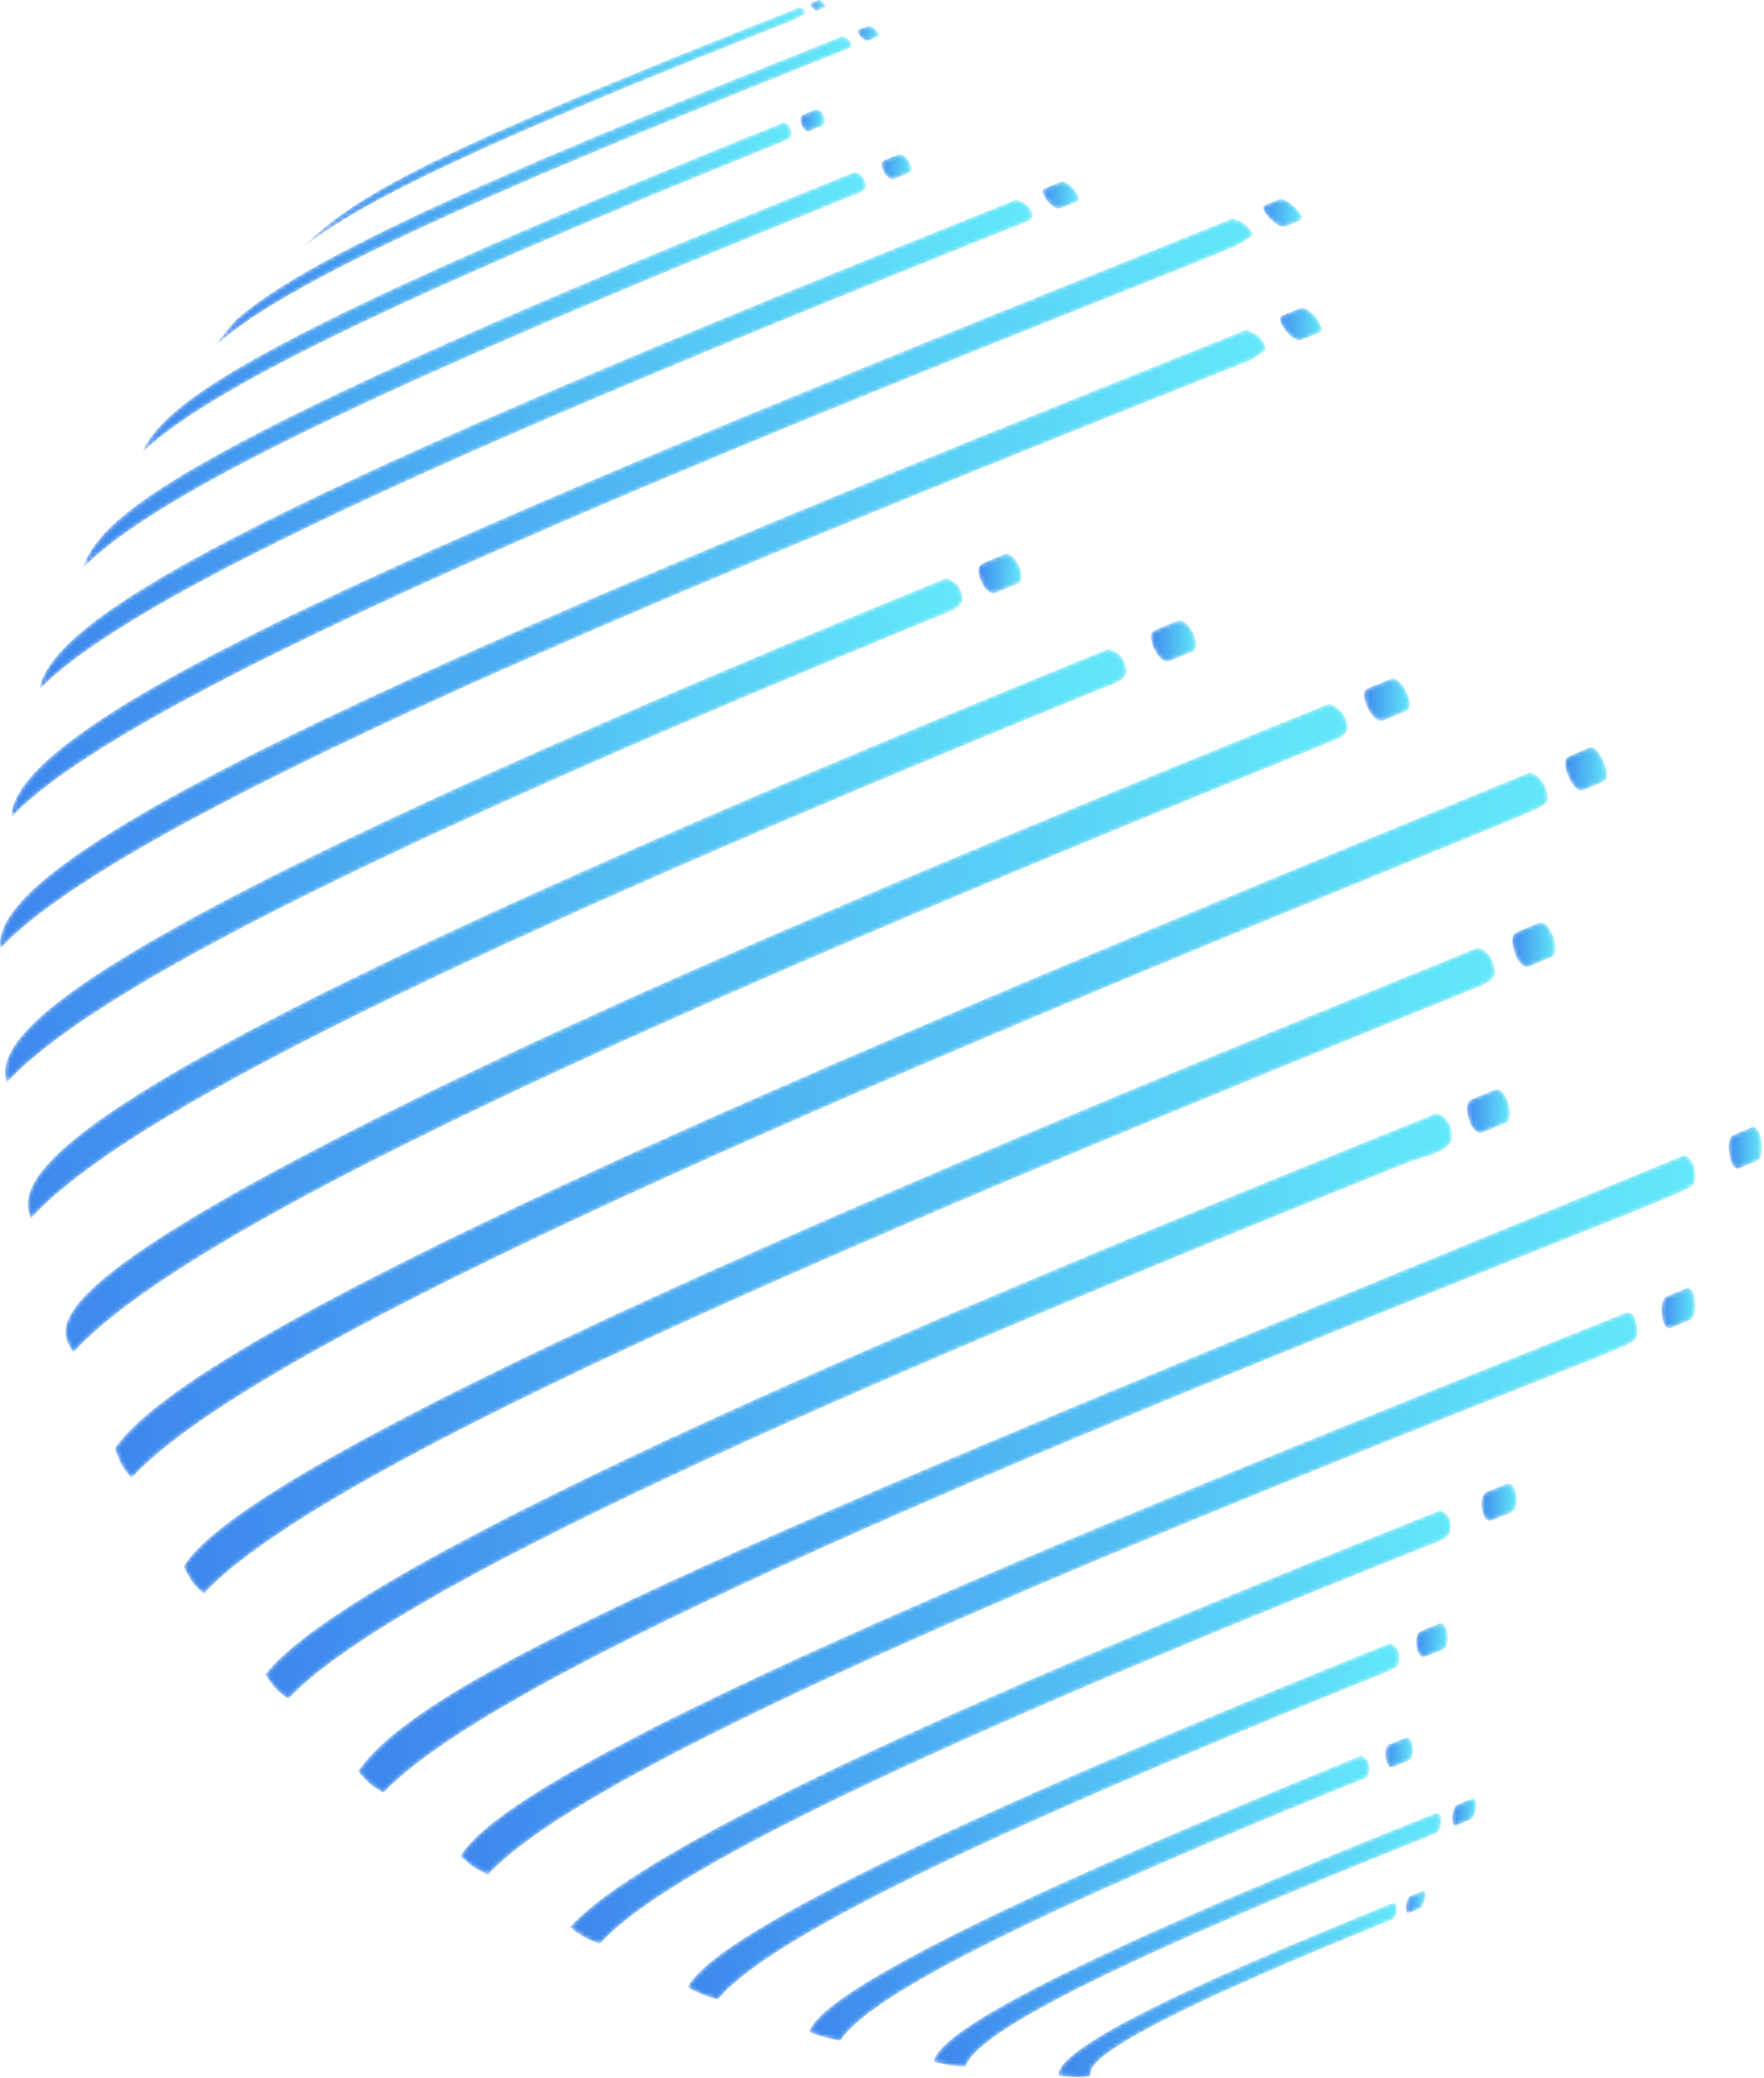 <?xml version="1.0" encoding="UTF-8"?>
<svg width="427px" height="503px" viewBox="0 0 427 503" version="1.1" xmlns="http://www.w3.org/2000/svg" xmlns:xlink="http://www.w3.org/1999/xlink">
    <!-- Generator: Sketch 59 (86127) - https://sketch.com -->
    <title>go-global</title>
    <desc>Created with Sketch.</desc>
    <defs>
        <path d="M0.982,59.43 C18.046,45.089 66.556,25.24 119.025,4.449 L119.025,4.449 C120.256,3.962 121.837,3.151 122.977,2.478 L122.977,2.478 C122.967,2.352 122.849,1.24 121.577,0.959 L121.577,0.959 C33.303,35.796 14.041,46.114 0.982,59.43" id="path-1"></path>
        <linearGradient x1="-0%" y1="50%" x2="100%" y2="50%" id="linearGradient-3">
            <stop stop-color="#3D87ED" offset="0%"></stop>
            <stop stop-color="#62E8F9" offset="100%"></stop>
        </linearGradient>
        <path d="M6.133,69.635 C5.464,70.371 2.552,73.792 0.986,75.99 L0.986,75.99 C20.091,58.382 81.961,32.853 154.826,3.744 L154.826,3.744 L155.125,3.05 C155.089,2.879 154.725,1.372 152.827,0.984 L152.827,0.984 C83.562,28.624 24.715,52.867 6.133,69.635" id="path-4"></path>
        <linearGradient x1="-0%" y1="50%" x2="100%" y2="50%" id="linearGradient-6">
            <stop stop-color="#3D87ED" offset="0%"></stop>
            <stop stop-color="#62E8F9" offset="100%"></stop>
        </linearGradient>
        <path d="M0.27,80.851 C15.913,65.612 62.337,43.067 155.497,5.471 L155.497,5.471 C156.221,5.179 157.351,4.652 157.568,3.905 L157.568,3.905 C157.571,3.88 157.922,1.486 155.69,0.82 L155.69,0.82 C21.685,54.894 5.706,69.533 0.27,80.851" id="path-7"></path>
        <linearGradient x1="-0%" y1="50%" x2="100%" y2="50%" id="linearGradient-9">
            <stop stop-color="#3D87ED" offset="0%"></stop>
            <stop stop-color="#62E8F9" offset="100%"></stop>
        </linearGradient>
        <path d="M0.029,96.683 C17.601,78.855 71.518,52.764 186.133,6.626 L186.133,6.626 C187.294,6.158 189.401,5.577 189.629,4.345 L189.629,4.345 C189.621,3.88 189.441,1.524 186.842,0.847 L186.842,0.847 C22.092,67.169 4.467,84.023 0.029,96.683" id="path-10"></path>
        <linearGradient x1="0%" y1="50%" x2="100%" y2="50%" id="linearGradient-12">
            <stop stop-color="#3D87ED" offset="0%"></stop>
            <stop stop-color="#62E8F9" offset="100%"></stop>
        </linearGradient>
        <path d="M0.463,119.158 C25.917,92.564 132.979,48.404 240.459,5.453 L240.459,5.453 C240.605,5.094 240.938,4.644 240.947,4.255 L240.947,4.255 C240.847,3.76 240.176,1.252 236.942,0.532 L236.942,0.532 C63.575,69.822 3.904,99.755 0.463,119.158" id="path-13"></path>
        <linearGradient x1="-0%" y1="50%" x2="100%" y2="50%" id="linearGradient-15">
            <stop stop-color="#3D87ED" offset="0%"></stop>
            <stop stop-color="#62E8F9" offset="100%"></stop>
        </linearGradient>
        <path d="M0.752,144.964 C30.467,113.251 175.093,55.55 280.694,13.418 L280.694,13.418 C298.232,6.422 298.232,6.422 301.339,4.033 L301.339,4.033 C301.216,3.716 300.03,0.91 296.292,0.079 L296.292,0.079 C124.906,69.041 1.08,118.867 0.752,144.964" id="path-16"></path>
        <linearGradient x1="8.83937096e-05%" y1="50%" x2="100%" y2="50%" id="linearGradient-18">
            <stop stop-color="#3D87ED" offset="0%"></stop>
            <stop stop-color="#62E8F9" offset="100%"></stop>
        </linearGradient>
        <path d="M0,148.567 L0,148.702 C0,149.06 0.03,149.41 0.082,149.757 L0.082,149.757 C31.838,115.5 188.101,53.124 302.2,7.58 L302.2,7.58 C303.651,7 305.339,5.69 306.493,4.64 L306.493,4.64 C306.353,4.038 305.456,0.992 301.573,0.055 L301.573,0.055 C106.674,77.836 0.203,124.854 0,148.567" id="path-19"></path>
        <linearGradient x1="0%" y1="50%" x2="100%" y2="50%" id="linearGradient-21">
            <stop stop-color="#3D87ED" offset="0%"></stop>
            <stop stop-color="#62E8F9" offset="100%"></stop>
        </linearGradient>
        <path d="M0.615,122.23 C21.737,99.423 92.138,64.255 228.886,8.198 L228.886,8.198 C229.993,7.745 231.69,6.795 231.928,5.624 L231.928,5.624 C232.006,4.341 231.78,1.24 227.979,0.132 L227.979,0.132 C20.606,85.158 -3.324,109.567 0.615,122.23" id="path-22"></path>
        <linearGradient x1="0%" y1="50%" x2="100%" y2="50%" id="linearGradient-24">
            <stop stop-color="#3D87ED" offset="0%"></stop>
            <stop stop-color="#62E8F9" offset="100%"></stop>
        </linearGradient>
        <path d="M1.507,138.068 C23.983,113.298 103.944,73.745 260.776,9.819 L260.776,9.819 C262.726,9.026 266.316,8.089 266.671,6.013 L266.671,6.013 C266.705,4.676 266.352,1.439 262.295,0.26 L262.295,0.26 C21.365,98.354 -4.736,124.97 1.507,138.068" id="path-25"></path>
        <linearGradient x1="1.51874814e-05%" y1="50%" x2="100%" y2="50%" id="linearGradient-27">
            <stop stop-color="#3D87ED" offset="0%"></stop>
            <stop stop-color="#62E8F9" offset="100%"></stop>
        </linearGradient>
        <path d="M65.104,106.448 C-6.544,143.457 -0.94,151.926 2.768,157.531 L2.768,157.531 C33.59,123.61 167.899,66.184 308.448,9.18 L308.448,9.18 C309.51,8.75 311.077,7.713 311.245,6.58 L311.245,6.58 C311.245,6.534 311.216,1.964 306.665,0.562 L306.665,0.562 C205.034,41.72 125.062,75.478 65.104,106.448" id="path-28"></path>
        <linearGradient x1="-6.91007372e-05%" y1="50%" x2="100%" y2="50%" id="linearGradient-30">
            <stop stop-color="#3D87ED" offset="0%"></stop>
            <stop stop-color="#62E8F9" offset="100%"></stop>
        </linearGradient>
        <path d="M0.811,163.792 C2.38,168.101 2.803,168.587 4.837,170.925 L4.837,170.925 C36.193,136.941 181.833,75.739 328.318,15.966 L328.318,15.966 C347.449,8.16 347.449,8.16 347.682,6.49 L347.682,6.49 C347.631,5.354 347.173,1.538 343.362,0.126 L343.362,0.126 C192.614,62.2 21.754,132.555 0.811,163.792" id="path-31"></path>
        <linearGradient x1="-7.12368575e-05%" y1="50%" x2="100%" y2="50%" id="linearGradient-33">
            <stop stop-color="#3D87ED" offset="0%"></stop>
            <stop stop-color="#62E8F9" offset="100%"></stop>
        </linearGradient>
        <path d="M0.467,150.411 C2.468,154.383 2.956,154.823 5.295,156.941 L5.295,156.941 C35.844,124.386 175.001,66.321 314.913,9.636 L314.913,9.636 C316.012,9.192 317.581,8.131 317.829,6.972 L317.829,6.972 C317.832,6.924 318.167,2.113 313.818,0.544 L313.818,0.544 C217.637,39.643 17.501,121.001 0.467,150.411" id="path-34"></path>
        <linearGradient x1="1.65422569e-05%" y1="50%" x2="100%" y2="50%" id="linearGradient-36">
            <stop stop-color="#3D87ED" offset="0%"></stop>
            <stop stop-color="#62E8F9" offset="100%"></stop>
        </linearGradient>
        <path d="M0.225,136.513 C2.616,140.124 3.157,140.516 5.755,142.404 L5.755,142.404 C33.696,112.927 158.503,60.204 276.904,12.518 L276.904,12.518 C280.236,11.176 286.558,10.336 287.451,6.857 L287.451,6.857 C287.456,6.81 287.995,2.128 283.808,0.64 L283.808,0.64 C199.64,34.604 24.5,105.278 0.225,136.513" id="path-37"></path>
        <linearGradient x1="-5.10006759e-05%" y1="50%" x2="100%" y2="50%" id="linearGradient-39">
            <stop stop-color="#3D87ED" offset="0%"></stop>
            <stop stop-color="#62E8F9" offset="100%"></stop>
        </linearGradient>
        <path d="M0.695,149.928 C3.436,153.143 4.019,153.487 6.828,155.137 L6.828,155.137 C34.61,125.595 165.821,71.756 286.624,23.61 L286.624,23.61 C323.743,8.817 323.743,8.817 324.275,7.073 L324.275,7.073 C324.435,5.969 324.728,2.257 321.77,0.796 L321.77,0.796 C100.376,91.528 17.535,125.476 0.695,149.928" id="path-40"></path>
        <linearGradient x1="0%" y1="50%" x2="100%" y2="50%" id="linearGradient-42">
            <stop stop-color="#3D87ED" offset="0%"></stop>
            <stop stop-color="#62E8F9" offset="100%"></stop>
        </linearGradient>
        <path d="M0.488,132.472 C3.53,135.263 4.15,135.555 7.119,136.954 L7.119,136.954 C31.255,110.924 143.775,64.048 261.771,17.267 L261.771,17.267 C284.581,8.226 284.581,8.226 285.139,6.716 L285.139,6.716 C285.572,5.006 285.401,4.464 284.456,1.46 L284.456,1.46 C284.02,1.253 283.439,0.982 283.005,0.775 L283.005,0.775 C163.263,48.761 14.241,108.481 0.488,132.472" id="path-43"></path>
        <linearGradient x1="-0%" y1="50%" x2="100%" y2="50%" id="linearGradient-45">
            <stop stop-color="#3D87ED" offset="0%"></stop>
            <stop stop-color="#62E8F9" offset="100%"></stop>
        </linearGradient>
        <path d="M0.027,101.634 C1.819,103.418 5.098,105.089 7.236,105.679 L7.236,105.679 C23.095,88.021 84.746,58.371 207.14,9.541 L207.14,9.541 C209.027,8.789 212.275,7.992 212.964,6.079 L212.964,6.079 C213.32,4.581 213.488,1.902 210.598,0.792 L210.598,0.792 C123.449,35.602 20.76,78.522 0.027,101.634" id="path-46"></path>
        <linearGradient x1="-0%" y1="50%" x2="100%" y2="50%" id="linearGradient-48">
            <stop stop-color="#3D87ED" offset="0%"></stop>
            <stop stop-color="#62E8F9" offset="100%"></stop>
        </linearGradient>
        <path d="M0.469,84.222 C0.621,84.311 4.219,86.405 7.791,87.126 L7.791,87.126 C19.756,72.724 70.213,47.952 166.577,9.165 L166.577,9.165 C172.298,6.861 172.334,6.71 172.566,5.733 L172.566,5.733 C172.887,4.383 173.032,1.97 170.422,0.977 L170.422,0.977 C63.713,43.917 6.534,71.925 0.469,84.222" id="path-49"></path>
        <linearGradient x1="3.20429154e-05%" y1="50%" x2="100%" y2="50%" id="linearGradient-51">
            <stop stop-color="#3D87ED" offset="0%"></stop>
            <stop stop-color="#62E8F9" offset="100%"></stop>
        </linearGradient>
        <path d="M0.88,67.064 C1.038,67.132 4.833,68.654 8.392,69.117 L8.392,69.117 C13.386,61.925 31.867,47.566 134.26,6.09 L134.26,6.09 C135.76,5.482 136.116,5.338 136.351,4.347 L136.351,4.347 C136.63,3.162 136.759,1.042 134.482,0.171 L134.482,0.171 C27.178,43.721 2.6,60.585 0.88,67.064" id="path-52"></path>
        <linearGradient x1="-0.001%" y1="49.999%" x2="100%" y2="49.999%" id="linearGradient-54">
            <stop stop-color="#3D87ED" offset="0%"></stop>
            <stop stop-color="#62E8F9" offset="100%"></stop>
        </linearGradient>
        <path d="M0.049,61.307 C0.215,61.349 4.141,62.275 7.654,62.463 L7.654,62.463 C9.771,56.888 23.624,45.069 119.078,6.98 L119.078,6.98 C122.108,5.77 122.108,5.77 122.484,4.867 L122.484,4.867 C123.133,3.305 122.749,1.885 122.623,1.42 L122.623,1.42 C122.363,1.288 122.013,1.113 121.752,0.979 L121.752,0.979 C41.718,32.95 0.772,53.246 0.049,61.307" id="path-55"></path>
        <linearGradient x1="3.39571434e-05%" y1="50.001%" x2="100%" y2="50.001%" id="linearGradient-57">
            <stop stop-color="#3D87ED" offset="0%"></stop>
            <stop stop-color="#62E8F9" offset="100%"></stop>
        </linearGradient>
        <path d="M0.219,42.576 C0.242,42.587 2.733,42.988 5.047,43 L5.047,43 L5.252,43 C6.308,42.994 7.311,42.902 8.003,42.646 L8.003,42.646 C7.737,40.479 7.026,34.717 79.864,5.302 L79.864,5.302 C81.355,4.7 81.412,4.676 81.73,3.946 L81.73,3.946 C82.286,2.68 82.032,1.568 81.937,1.149 L81.937,1.149 C81.734,1.04 81.463,0.896 81.259,0.789 L81.259,0.789 C46.104,15.011 -0.547,34.815 0.219,42.576" id="path-58"></path>
        <linearGradient x1="7.25157662e-05%" y1="50%" x2="100%" y2="50%" id="linearGradient-60">
            <stop stop-color="#3D87ED" offset="0%"></stop>
            <stop stop-color="#62E8F9" offset="100%"></stop>
        </linearGradient>
        <path d="M2.177,0.182 C2.121,0.182 2.066,0.189 2.014,0.205 L2.014,0.205 C1.495,0.411 0.976,0.614 0.457,0.822 L0.457,0.822 C0.438,0.83 0.413,0.841 0.394,0.852 L0.394,0.852 C-0.092,1.161 0.787,2.574 1.571,2.742 L1.571,2.742 C1.742,2.78 1.839,2.745 1.898,2.724 L1.898,2.724 C1.914,2.719 3.654,2.037 3.705,2.001 L3.705,2.001 C3.956,1.816 3.811,1.472 3.647,1.217 L3.647,1.217 C3.384,0.811 2.718,0.187 2.188,0.182 L2.188,0.182 L2.177,0.182 Z" id="path-61"></path>
        <linearGradient x1="0.014%" y1="49.997%" x2="99.985%" y2="49.997%" id="linearGradient-63">
            <stop stop-color="#3D87ED" offset="0%"></stop>
            <stop stop-color="#62E8F9" offset="100%"></stop>
        </linearGradient>
        <path d="M3.026,0.508 C0.824,1.388 0.824,1.388 0.787,1.412 L0.787,1.412 C0.078,1.881 1.723,3.814 2.732,4.024 L2.732,4.024 C2.976,4.074 3.109,4.027 3.188,4 L3.188,4 C3.209,3.992 5.547,3.068 5.605,3.022 L5.605,3.022 C5.934,2.771 5.7,2.297 5.445,1.942 L5.445,1.942 C5.056,1.401 4.048,0.474 3.268,0.474 L3.268,0.474 C3.184,0.474 3.103,0.485 3.026,0.508" id="path-64"></path>
        <linearGradient x1="0.006%" y1="49.995%" x2="99.994%" y2="49.995%" id="linearGradient-66">
            <stop stop-color="#3D87ED" offset="0%"></stop>
            <stop stop-color="#62E8F9" offset="100%"></stop>
        </linearGradient>
        <path d="M4.455,0.697 C1.103,2.042 1.103,2.042 0.934,2.403 L0.934,2.403 C0.549,3.223 1.089,5.186 2.065,5.794 L2.065,5.794 C2.438,6.027 2.739,5.941 2.743,5.94 L2.743,5.94 C3.035,5.852 6.21,4.549 6.22,4.541 L6.22,4.541 C6.617,4.29 6.749,3.706 6.579,2.939 L6.579,2.939 C6.393,2.104 5.665,0.655 4.729,0.655 L4.729,0.655 C4.639,0.655 4.548,0.668 4.455,0.697" id="path-67"></path>
        <linearGradient x1="-0.001%" y1="50.002%" x2="99.992%" y2="50.002%" id="linearGradient-69">
            <stop stop-color="#3D87ED" offset="0%"></stop>
            <stop stop-color="#62E8F9" offset="100%"></stop>
        </linearGradient>
        <path d="M4.491,0.573 C3.313,1.046 2.111,1.466 0.953,1.992 L0.953,1.992 C-0.503,2.653 1.176,5.902 2.568,6.465 L2.568,6.465 C2.984,6.634 3.258,6.545 3.406,6.496 L3.406,6.496 C3.436,6.487 7.121,5.023 7.236,4.944 L7.236,4.944 C7.838,4.53 7.616,3.625 7.432,3.122 L7.432,3.122 C7.082,2.17 5.975,0.524 4.829,0.523 L4.829,0.523 C4.716,0.523 4.604,0.539 4.491,0.573" id="path-70"></path>
        <linearGradient x1="0.004%" y1="50.002%" x2="100.004%" y2="50.002%" id="linearGradient-72">
            <stop stop-color="#3D87ED" offset="0%"></stop>
            <stop stop-color="#62E8F9" offset="100%"></stop>
        </linearGradient>
        <path d="M4.723,0.226 C0.812,1.787 0.812,1.787 0.743,1.833 L0.743,1.833 C-0.504,2.661 2.172,6.205 3.884,6.611 L3.884,6.611 C4.289,6.706 4.513,6.629 4.648,6.581 L4.648,6.581 C4.684,6.569 8.663,4.999 8.766,4.919 L8.766,4.919 C9.337,4.48 9.011,3.614 8.638,2.965 L8.638,2.965 C8.048,1.942 6.445,0.172 5.11,0.172 L5.11,0.172 C4.978,0.172 4.849,0.189 4.723,0.226" id="path-73"></path>
        <linearGradient x1="0.004%" y1="49.995%" x2="100%" y2="49.995%" id="linearGradient-75">
            <stop stop-color="#3D87ED" offset="0%"></stop>
            <stop stop-color="#62E8F9" offset="100%"></stop>
        </linearGradient>
        <path d="M4.725,0.416 C0.994,1.953 0.994,1.953 0.947,1.989 L0.947,1.989 C-0.109,2.776 3.499,6.814 5.493,7.071 L5.493,7.071 C6.228,7.166 9.918,5.422 9.939,5.401 L9.939,5.401 C10.322,5.036 10.133,4.353 9.375,3.37 L9.375,3.37 C8.534,2.279 6.457,0.369 5.076,0.369 L5.076,0.369 C4.953,0.369 4.836,0.384 4.725,0.416" id="path-76"></path>
        <linearGradient x1="-0.004%" y1="50%" x2="100.002%" y2="50%" id="linearGradient-78">
            <stop stop-color="#3D87ED" offset="0%"></stop>
            <stop stop-color="#62E8F9" offset="100%"></stop>
        </linearGradient>
        <path d="M5.743,0.776 C1.254,2.589 1.254,2.589 1.191,2.631 L1.191,2.631 C-0.218,3.604 3.053,7.966 5.06,8.5 L5.06,8.5 C5.533,8.626 5.789,8.537 5.941,8.484 L5.941,8.484 C5.983,8.471 10.453,6.693 10.577,6.593 L10.577,6.593 C11.209,6.082 10.802,5.023 10.348,4.224 L10.348,4.224 C9.625,2.951 7.684,0.721 6.143,0.721 L6.143,0.721 C6.006,0.721 5.872,0.739 5.743,0.776" id="path-79"></path>
        <linearGradient x1="0.002%" y1="50.004%" x2="100.002%" y2="50.004%" id="linearGradient-81">
            <stop stop-color="#3D87ED" offset="0%"></stop>
            <stop stop-color="#62E8F9" offset="100%"></stop>
        </linearGradient>
        <path d="M7.176,0.341 C1.283,2.737 1.283,2.737 1.017,3.397 L1.017,3.397 C0.445,4.812 1.692,8.386 3.485,9.486 L3.485,9.486 C4.165,9.905 4.679,9.758 4.684,9.756 L4.684,9.756 C5.186,9.606 10.576,7.359 10.593,7.348 L10.593,7.348 C11.263,6.908 11.452,5.863 11.11,4.482 L11.11,4.482 C10.73,2.947 9.331,0.27 7.648,0.27 L7.648,0.27 C7.493,0.27 7.336,0.293 7.176,0.341" id="path-82"></path>
        <linearGradient x1="0.001%" y1="50%" x2="100.003%" y2="50%" id="linearGradient-84">
            <stop stop-color="#3D87ED" offset="0%"></stop>
            <stop stop-color="#62E8F9" offset="100%"></stop>
        </linearGradient>
        <path d="M7.069,0.458 C0.99,2.917 0.99,2.917 0.736,3.603 L0.736,3.603 C0.196,5.073 1.647,8.81 3.569,9.972 L3.569,9.972 C4.298,10.413 4.829,10.264 4.833,10.263 L4.833,10.263 C5.351,10.11 10.89,7.812 10.908,7.801 L10.908,7.801 C11.593,7.346 11.754,6.257 11.348,4.813 L11.348,4.813 C10.895,3.202 9.326,0.387 7.552,0.387 L7.552,0.387 C7.393,0.387 7.231,0.41 7.069,0.458" id="path-85"></path>
        <linearGradient x1="0.004%" y1="49.998%" x2="100.001%" y2="49.998%" id="linearGradient-87">
            <stop stop-color="#3D87ED" offset="0%"></stop>
            <stop stop-color="#62E8F9" offset="100%"></stop>
        </linearGradient>
        <path d="M6.609,0.523 C0.507,2.986 0.507,2.986 0.293,3.682 L0.293,3.682 C-0.267,5.5 1.678,9.561 3.545,10.473 L3.545,10.473 C4.173,10.78 4.588,10.647 4.81,10.576 L4.81,10.576 C4.855,10.561 10.44,8.326 10.617,8.199 L10.617,8.199 C11.536,7.537 11.253,5.979 11.002,5.11 L11.002,5.11 C10.514,3.423 8.87,0.456 7.071,0.456 L7.071,0.456 C6.918,0.456 6.764,0.477 6.609,0.523" id="path-88"></path>
        <linearGradient x1="0.001%" y1="49.999%" x2="100.001%" y2="49.999%" id="linearGradient-90">
            <stop stop-color="#3D87ED" offset="0%"></stop>
            <stop stop-color="#62E8F9" offset="100%"></stop>
        </linearGradient>
        <path d="M6.7,0.162 C1.144,2.489 1.144,2.489 0.958,3.194 L0.958,3.194 C0.464,5.049 2.28,9.315 3.993,10.325 L3.993,10.325 C4.572,10.665 4.948,10.543 5.15,10.478 L5.15,10.478 C5.192,10.465 10.239,8.371 10.399,8.247 L10.399,8.247 C11.22,7.605 10.949,5.984 10.714,5.076 L10.714,5.076 C10.25,3.293 8.707,0.11 7.059,0.11 L7.059,0.11 C6.94,0.11 6.82,0.127 6.7,0.162" id="path-91"></path>
        <linearGradient x1="-0.005%" y1="50%" x2="100%" y2="50%" id="linearGradient-93">
            <stop stop-color="#3D87ED" offset="0%"></stop>
            <stop stop-color="#62E8F9" offset="100%"></stop>
        </linearGradient>
        <path d="M6.598,0.519 C0.536,3.005 0.536,3.005 0.249,3.746 L0.249,3.746 C-0.369,5.335 0.804,9.486 2.596,10.833 L2.596,10.833 C3.27,11.34 3.789,11.198 3.796,11.196 L3.796,11.196 C4.299,11.05 9.752,8.77 9.772,8.757 L9.772,8.757 C10.454,8.292 10.683,7.109 10.4,5.511 L10.4,5.511 C10.077,3.69 8.746,0.459 7.009,0.459 L7.009,0.459 C6.874,0.459 6.737,0.478 6.598,0.519" id="path-94"></path>
        <linearGradient x1="-0.003%" y1="49.999%" x2="99.997%" y2="49.999%" id="linearGradient-96">
            <stop stop-color="#3D87ED" offset="0%"></stop>
            <stop stop-color="#62E8F9" offset="100%"></stop>
        </linearGradient>
        <path d="M6.905,0.963 C0.713,3.454 0.713,3.454 0.381,4.19 L0.381,4.19 C-0.32,5.742 0.628,9.771 2.344,11.067 L2.344,11.067 C2.987,11.55 3.51,11.406 3.514,11.404 L3.514,11.404 C4.026,11.256 9.594,8.969 9.613,8.958 L9.613,8.958 C10.326,8.491 10.627,7.336 10.439,5.784 L10.439,5.784 C10.224,4.016 9.083,0.898 7.344,0.898 L7.344,0.898 C7.202,0.898 7.055,0.919 6.905,0.963" id="path-97"></path>
        <linearGradient x1="0.001%" y1="49.999%" x2="100%" y2="49.999%" id="linearGradient-99">
            <stop stop-color="#3D87ED" offset="0%"></stop>
            <stop stop-color="#62E8F9" offset="100%"></stop>
        </linearGradient>
        <path d="M6.14,0.998 C1.08,3.123 1.08,3.123 0.787,3.809 L0.787,3.809 C0.026,5.605 0.728,9.814 1.962,10.847 L1.962,10.847 C2.372,11.191 2.704,11.084 2.883,11.027 L2.883,11.027 C2.919,11.015 7.466,9.137 7.619,9.022 L7.619,9.022 C8.363,8.465 8.502,7.065 8.508,6.155 L8.508,6.155 L8.508,6.03 C8.508,6.002 8.508,5.974 8.507,5.947 L8.507,5.947 C8.479,4.167 7.819,0.956 6.421,0.956 L6.421,0.956 C6.331,0.956 6.237,0.97 6.14,0.998" id="path-100"></path>
        <linearGradient x1="-0.001%" y1="49.999%" x2="100.002%" y2="49.999%" id="linearGradient-102">
            <stop stop-color="#3D87ED" offset="0%"></stop>
            <stop stop-color="#62E8F9" offset="100%"></stop>
        </linearGradient>
        <path d="M6.271,1.009 C1.048,3.135 1.048,3.135 0.688,3.806 L0.688,3.806 C-0.075,5.239 0.12,9.062 1.294,10.341 L1.294,10.341 C1.731,10.82 2.159,10.703 2.163,10.703 L2.163,10.703 C2.582,10.583 7.234,8.651 7.249,8.64 L7.249,8.64 C7.867,8.232 8.264,7.155 8.339,5.687 L8.339,5.687 C8.427,3.995 7.973,0.963 6.578,0.963 L6.578,0.963 C6.48,0.963 6.378,0.978 6.271,1.009" id="path-103"></path>
        <linearGradient x1="3.03810699e-05%" y1="50.002%" x2="100%" y2="50.002%" id="linearGradient-105">
            <stop stop-color="#3D87ED" offset="0%"></stop>
            <stop stop-color="#62E8F9" offset="100%"></stop>
        </linearGradient>
        <path d="M6.825,0.342 C1.449,2.474 1.449,2.474 1.194,2.895 L1.194,2.895 C0.173,4.591 0.784,7.809 1.696,8.854 L1.696,8.854 C2.176,9.405 2.631,9.338 2.76,9.303 L2.76,9.303 C3.081,9.223 7.978,7.242 8,7.23 L8,7.23 C8.628,6.86 9.035,5.84 9.087,4.506 L9.087,4.506 C9.145,2.98 8.621,0.287 7.191,0.287 L7.191,0.287 C7.075,0.287 6.953,0.304 6.825,0.342" id="path-106"></path>
        <linearGradient x1="0.004%" y1="49.996%" x2="99.991%" y2="49.996%" id="linearGradient-108">
            <stop stop-color="#3D87ED" offset="0%"></stop>
            <stop stop-color="#62E8F9" offset="100%"></stop>
        </linearGradient>
        <path d="M6.411,0.182 C1.524,2.13 1.524,2.13 1.292,2.515 L1.292,2.515 C0.369,4.043 0.934,6.935 1.764,7.871 L1.764,7.871 C2.2,8.363 2.612,8.303 2.726,8.272 L2.726,8.272 C3.016,8.194 7.438,6.396 7.457,6.384 L7.457,6.384 C8.028,6.047 8.398,5.129 8.447,3.93 L8.447,3.93 C8.506,2.554 8.044,0.13 6.751,0.13 L6.751,0.13 C6.643,0.13 6.53,0.146 6.411,0.182" id="path-109"></path>
        <linearGradient x1="-0.001%" y1="49.998%" x2="100.006%" y2="49.998%" id="linearGradient-111">
            <stop stop-color="#3D87ED" offset="0%"></stop>
            <stop stop-color="#62E8F9" offset="100%"></stop>
        </linearGradient>
        <path d="M5.266,0.826 C0.972,2.548 0.972,2.548 0.764,2.889 L0.764,2.889 C-0.054,4.232 0.414,6.782 1.128,7.611 L1.128,7.611 C1.502,8.044 1.857,7.991 1.958,7.963 L1.958,7.963 C2.209,7.899 6.067,6.315 6.083,6.308 L6.083,6.308 C6.582,6.011 6.919,5.205 6.985,4.144 L6.985,4.144 C7.06,2.926 6.697,0.779 5.565,0.779 L5.565,0.779 C5.471,0.779 5.371,0.794 5.266,0.826" id="path-112"></path>
        <linearGradient x1="-0.006%" y1="50.001%" x2="99.997%" y2="50.001%" id="linearGradient-114">
            <stop stop-color="#3D87ED" offset="0%"></stop>
            <stop stop-color="#62E8F9" offset="100%"></stop>
        </linearGradient>
        <path d="M5.368,0.559 C1.58,2.059 1.58,2.059 1.349,2.369 L1.349,2.369 C0.445,3.58 0.345,5.941 0.766,6.724 L0.766,6.724 C0.982,7.13 1.275,7.089 1.361,7.067 L1.361,7.067 C1.573,7.012 4.957,5.646 4.973,5.635 L4.973,5.635 C5.431,5.374 5.861,4.634 6.119,3.663 L6.119,3.663 C6.421,2.532 6.545,0.522 5.604,0.522 L5.604,0.522 C5.531,0.522 5.453,0.533 5.368,0.559" id="path-115"></path>
        <linearGradient x1="-0.003%" y1="50.002%" x2="99.995%" y2="50.002%" id="linearGradient-117">
            <stop stop-color="#3D87ED" offset="0%"></stop>
            <stop stop-color="#62E8F9" offset="100%"></stop>
        </linearGradient>
        <path d="M4.315,0.958 C1.259,2.178 1.259,2.178 1.062,2.434 L1.062,2.434 C0.331,3.38 0.14,5.343 0.436,5.99 L0.436,5.99 C0.587,6.319 0.816,6.288 0.883,6.27 L0.883,6.27 C1.051,6.226 3.742,5.129 3.755,5.121 L3.755,5.121 C4.128,4.91 4.5,4.307 4.753,3.513 L4.753,3.513 C5.069,2.522 5.217,0.929 4.496,0.929 L4.496,0.929 C4.441,0.929 4.38,0.938 4.315,0.958" id="path-118"></path>
        <linearGradient x1="-0.002%" y1="49.992%" x2="99.998%" y2="49.992%" id="linearGradient-120">
            <stop stop-color="#3D87ED" offset="0%"></stop>
            <stop stop-color="#62E8F9" offset="100%"></stop>
        </linearGradient>
    </defs>
    <g id="product-page" stroke="none" stroke-width="1" fill="none" fill-rule="evenodd">
        <g id="china-access-desktop" transform="translate(-440, -6758)">
            <g id="cloudflare" transform="translate(23, 6538)">
                <g id="go-global" transform="translate(417, 219)">
                    <g id="Group-3" transform="translate(72, 1.818)">
                        <mask id="mask-2" fill="white">
                            <use xlink:href="#path-1"></use>
                        </mask>
                        <g id="Clip-2"></g>
                        <path d="M0.982,59.43 C18.046,45.089 66.556,25.24 119.025,4.449 L119.025,4.449 C120.256,3.962 121.837,3.151 122.977,2.478 L122.977,2.478 C122.967,2.352 122.849,1.24 121.577,0.959 L121.577,0.959 C33.303,35.796 14.041,46.114 0.982,59.43" id="Fill-1" fill="url(#linearGradient-3)" mask="url(#mask-2)"></path>
                    </g>
                    <g id="Group-6" transform="translate(51, 8.818)">
                        <mask id="mask-5" fill="white">
                            <use xlink:href="#path-4"></use>
                        </mask>
                        <g id="Clip-5"></g>
                        <path d="M6.133,69.635 C5.464,70.371 2.552,73.792 0.986,75.99 L0.986,75.99 C20.091,58.382 81.961,32.853 154.826,3.744 L154.826,3.744 L155.125,3.05 C155.089,2.879 154.725,1.372 152.827,0.984 L152.827,0.984 C83.562,28.624 24.715,52.867 6.133,69.635" id="Fill-4" fill="url(#linearGradient-6)" mask="url(#mask-5)"></path>
                    </g>
                    <g id="Group-9" transform="translate(34, 29.818)">
                        <mask id="mask-8" fill="white">
                            <use xlink:href="#path-7"></use>
                        </mask>
                        <g id="Clip-8"></g>
                        <path d="M0.27,80.851 C15.913,65.612 62.337,43.067 155.497,5.471 L155.497,5.471 C156.221,5.179 157.351,4.652 157.568,3.905 L157.568,3.905 C157.571,3.88 157.922,1.486 155.69,0.82 L155.69,0.82 C21.685,54.894 5.706,69.533 0.27,80.851" id="Fill-7" fill="url(#linearGradient-9)" mask="url(#mask-8)"></path>
                    </g>
                    <g id="Group-12" transform="translate(20, 41.818)">
                        <mask id="mask-11" fill="white">
                            <use xlink:href="#path-10"></use>
                        </mask>
                        <g id="Clip-11"></g>
                        <path d="M0.029,96.683 C17.601,78.855 71.518,52.764 186.133,6.626 L186.133,6.626 C187.294,6.158 189.401,5.577 189.629,4.345 L189.629,4.345 C189.621,3.88 189.441,1.524 186.842,0.847 L186.842,0.847 C22.092,67.169 4.467,84.023 0.029,96.683" id="Fill-10" fill="url(#linearGradient-12)" mask="url(#mask-11)"></path>
                    </g>
                    <g id="Group-15" transform="translate(9, 48.818)">
                        <mask id="mask-14" fill="white">
                            <use xlink:href="#path-13"></use>
                        </mask>
                        <g id="Clip-14"></g>
                        <path d="M0.463,119.158 C25.917,92.564 132.979,48.404 240.459,5.453 L240.459,5.453 C240.605,5.094 240.938,4.644 240.947,4.255 L240.947,4.255 C240.847,3.76 240.176,1.252 236.942,0.532 L236.942,0.532 C63.575,69.822 3.904,99.755 0.463,119.158" id="Fill-13" fill="url(#linearGradient-15)" mask="url(#mask-14)"></path>
                    </g>
                    <g id="Group-18" transform="translate(2, 53.818)">
                        <mask id="mask-17" fill="white">
                            <use xlink:href="#path-16"></use>
                        </mask>
                        <g id="Clip-17"></g>
                        <path d="M0.752,144.964 C30.467,113.251 175.093,55.55 280.694,13.418 L280.694,13.418 C298.232,6.422 298.232,6.422 301.339,4.033 L301.339,4.033 C301.216,3.716 300.03,0.91 296.292,0.079 L296.292,0.079 C124.906,69.041 1.08,118.867 0.752,144.964" id="Fill-16" fill="url(#linearGradient-18)" mask="url(#mask-17)"></path>
                    </g>
                    <g id="Group-21" transform="translate(0, 80.818)">
                        <mask id="mask-20" fill="white">
                            <use xlink:href="#path-19"></use>
                        </mask>
                        <g id="Clip-20"></g>
                        <path d="M0,148.567 L0,148.702 C0,149.06 0.03,149.41 0.082,149.757 L0.082,149.757 C31.838,115.5 188.101,53.124 302.2,7.58 L302.2,7.58 C303.651,7 305.339,5.69 306.493,4.64 L306.493,4.64 C306.353,4.038 305.456,0.992 301.573,0.055 L301.573,0.055 C106.674,77.836 0.203,124.854 0,148.567" id="Fill-19" fill="url(#linearGradient-21)" mask="url(#mask-20)"></path>
                    </g>
                    <g id="Group-24" transform="translate(1, 140.818)">
                        <mask id="mask-23" fill="white">
                            <use xlink:href="#path-22"></use>
                        </mask>
                        <g id="Clip-23"></g>
                        <path d="M0.615,122.23 C21.737,99.423 92.138,64.255 228.886,8.198 L228.886,8.198 C229.993,7.745 231.69,6.795 231.928,5.624 L231.928,5.624 C232.006,4.341 231.78,1.24 227.979,0.132 L227.979,0.132 C20.606,85.158 -3.324,109.567 0.615,122.23" id="Fill-22" fill="url(#linearGradient-24)" mask="url(#mask-23)"></path>
                    </g>
                    <g id="Group-27" transform="translate(6, 157.818)">
                        <mask id="mask-26" fill="white">
                            <use xlink:href="#path-25"></use>
                        </mask>
                        <g id="Clip-26"></g>
                        <path d="M1.507,138.068 C23.983,113.298 103.944,73.745 260.776,9.819 L260.776,9.819 C262.726,9.026 266.316,8.089 266.671,6.013 L266.671,6.013 C266.705,4.676 266.352,1.439 262.295,0.26 L262.295,0.26 C21.365,98.354 -4.736,124.97 1.507,138.068" id="Fill-25" fill="url(#linearGradient-27)" mask="url(#mask-26)"></path>
                    </g>
                    <g id="Group-30" transform="translate(15, 170.818)">
                        <mask id="mask-29" fill="white">
                            <use xlink:href="#path-28"></use>
                        </mask>
                        <g id="Clip-29"></g>
                        <path d="M65.104,106.448 C-6.544,143.457 -0.94,151.926 2.768,157.531 L2.768,157.531 C33.59,123.61 167.899,66.184 308.448,9.18 L308.448,9.18 C309.51,8.75 311.077,7.713 311.245,6.58 L311.245,6.58 C311.245,6.534 311.216,1.964 306.665,0.562 L306.665,0.562 C205.034,41.72 125.062,75.478 65.104,106.448" id="Fill-28" fill="url(#linearGradient-30)" mask="url(#mask-29)"></path>
                    </g>
                    <g id="Group-33" transform="translate(27, 187.818)">
                        <mask id="mask-32" fill="white">
                            <use xlink:href="#path-31"></use>
                        </mask>
                        <g id="Clip-32"></g>
                        <path d="M0.811,163.792 C2.38,168.101 2.803,168.587 4.837,170.925 L4.837,170.925 C36.193,136.941 181.833,75.739 328.318,15.966 L328.318,15.966 C347.449,8.16 347.449,8.16 347.682,6.49 L347.682,6.49 C347.631,5.354 347.173,1.538 343.362,0.126 L343.362,0.126 C192.614,62.2 21.754,132.555 0.811,163.792" id="Fill-31" fill="url(#linearGradient-33)" mask="url(#mask-32)"></path>
                    </g>
                    <g id="Group-36" transform="translate(44, 229.818)">
                        <mask id="mask-35" fill="white">
                            <use xlink:href="#path-34"></use>
                        </mask>
                        <g id="Clip-35"></g>
                        <path d="M0.467,150.411 C2.468,154.383 2.956,154.823 5.295,156.941 L5.295,156.941 C35.844,124.386 175.001,66.321 314.913,9.636 L314.913,9.636 C316.012,9.192 317.581,8.131 317.829,6.972 L317.829,6.972 C317.832,6.924 318.167,2.113 313.818,0.544 L313.818,0.544 C217.637,39.643 17.501,121.001 0.467,150.411" id="Fill-34" fill="url(#linearGradient-36)" mask="url(#mask-35)"></path>
                    </g>
                    <g id="Group-39" transform="translate(64, 269.818)">
                        <mask id="mask-38" fill="white">
                            <use xlink:href="#path-37"></use>
                        </mask>
                        <g id="Clip-38"></g>
                        <path d="M0.225,136.513 C2.616,140.124 3.157,140.516 5.755,142.404 L5.755,142.404 C33.696,112.927 158.503,60.204 276.904,12.518 L276.904,12.518 C280.236,11.176 286.558,10.336 287.451,6.857 L287.451,6.857 C287.456,6.81 287.995,2.128 283.808,0.64 L283.808,0.64 C199.64,34.604 24.5,105.278 0.225,136.513" id="Fill-37" fill="url(#linearGradient-39)" mask="url(#mask-38)"></path>
                    </g>
                    <g id="Group-42" transform="translate(86, 279.818)">
                        <mask id="mask-41" fill="white">
                            <use xlink:href="#path-40"></use>
                        </mask>
                        <g id="Clip-41"></g>
                        <path d="M0.695,149.928 C3.436,153.143 4.019,153.487 6.828,155.137 L6.828,155.137 C34.61,125.595 165.821,71.756 286.624,23.61 L286.624,23.61 C323.743,8.817 323.743,8.817 324.275,7.073 L324.275,7.073 C324.435,5.969 324.728,2.257 321.77,0.796 L321.77,0.796 C100.376,91.528 17.535,125.476 0.695,149.928" id="Fill-40" fill="url(#linearGradient-42)" mask="url(#mask-41)"></path>
                    </g>
                    <g id="Group-45" transform="translate(111, 317.818)">
                        <mask id="mask-44" fill="white">
                            <use xlink:href="#path-43"></use>
                        </mask>
                        <g id="Clip-44"></g>
                        <path d="M0.488,132.472 C3.53,135.263 4.15,135.555 7.119,136.954 L7.119,136.954 C31.255,110.924 143.775,64.048 261.771,17.267 L261.771,17.267 C284.581,8.226 284.581,8.226 285.139,6.716 L285.139,6.716 C285.572,5.006 285.401,4.464 284.456,1.46 L284.456,1.46 C284.02,1.253 283.439,0.982 283.005,0.775 L283.005,0.775 C163.263,48.761 14.241,108.481 0.488,132.472" id="Fill-43" fill="url(#linearGradient-45)" mask="url(#mask-44)"></path>
                    </g>
                    <g id="Group-48" transform="translate(138, 365.818)">
                        <mask id="mask-47" fill="white">
                            <use xlink:href="#path-46"></use>
                        </mask>
                        <g id="Clip-47"></g>
                        <path d="M0.027,101.634 C1.819,103.418 5.098,105.089 7.236,105.679 L7.236,105.679 C23.095,88.021 84.746,58.371 207.14,9.541 L207.14,9.541 C209.027,8.789 212.275,7.992 212.964,6.079 L212.964,6.079 C213.32,4.581 213.488,1.902 210.598,0.792 L210.598,0.792 C123.449,35.602 20.76,78.522 0.027,101.634" id="Fill-46" fill="url(#linearGradient-48)" mask="url(#mask-47)"></path>
                    </g>
                    <g id="Group-51" transform="translate(166, 397.818)">
                        <mask id="mask-50" fill="white">
                            <use xlink:href="#path-49"></use>
                        </mask>
                        <g id="Clip-50"></g>
                        <path d="M0.469,84.222 C0.621,84.311 4.219,86.405 7.791,87.126 L7.791,87.126 C19.756,72.724 70.213,47.952 166.577,9.165 L166.577,9.165 C172.298,6.861 172.334,6.71 172.566,5.733 L172.566,5.733 C172.887,4.383 173.032,1.97 170.422,0.977 L170.422,0.977 C63.713,43.917 6.534,71.925 0.469,84.222" id="Fill-49" fill="url(#linearGradient-51)" mask="url(#mask-50)"></path>
                    </g>
                    <g id="Group-54" transform="translate(195, 425.818)">
                        <mask id="mask-53" fill="white">
                            <use xlink:href="#path-52"></use>
                        </mask>
                        <g id="Clip-53"></g>
                        <path d="M0.88,67.064 C1.038,67.132 4.833,68.654 8.392,69.117 L8.392,69.117 C13.386,61.925 31.867,47.566 134.26,6.09 L134.26,6.09 C135.76,5.482 136.116,5.338 136.351,4.347 L136.351,4.347 C136.63,3.162 136.759,1.042 134.482,0.171 L134.482,0.171 C27.178,43.721 2.6,60.585 0.88,67.064" id="Fill-52" fill="url(#linearGradient-54)" mask="url(#mask-53)"></path>
                    </g>
                    <g id="Group-57" transform="translate(226, 438.818)">
                        <mask id="mask-56" fill="white">
                            <use xlink:href="#path-55"></use>
                        </mask>
                        <g id="Clip-56"></g>
                        <path d="M0.049,61.307 C0.215,61.349 4.141,62.275 7.654,62.463 L7.654,62.463 C9.771,56.888 23.624,45.069 119.078,6.98 L119.078,6.98 C122.108,5.77 122.108,5.77 122.484,4.867 L122.484,4.867 C123.133,3.305 122.749,1.885 122.623,1.42 L122.623,1.42 C122.363,1.288 122.013,1.113 121.752,0.979 L121.752,0.979 C41.718,32.95 0.772,53.246 0.049,61.307" id="Fill-55" fill="url(#linearGradient-57)" mask="url(#mask-56)"></path>
                    </g>
                    <g id="Group-60" transform="translate(256, 460.818)">
                        <mask id="mask-59" fill="white">
                            <use xlink:href="#path-58"></use>
                        </mask>
                        <g id="Clip-59"></g>
                        <path d="M0.219,42.576 C0.242,42.587 2.733,42.988 5.047,43 L5.047,43 L5.252,43 C6.308,42.994 7.311,42.902 8.003,42.646 L8.003,42.646 C7.737,40.479 7.026,34.717 79.864,5.302 L79.864,5.302 C81.355,4.7 81.412,4.676 81.73,3.946 L81.73,3.946 C82.286,2.68 82.032,1.568 81.937,1.149 L81.937,1.149 C81.734,1.04 81.463,0.896 81.259,0.789 L81.259,0.789 C46.104,15.011 -0.547,34.815 0.219,42.576" id="Fill-58" fill="url(#linearGradient-60)" mask="url(#mask-59)"></path>
                    </g>
                    <g id="Group-63" transform="translate(196, 0.818)">
                        <mask id="mask-62" fill="white">
                            <use xlink:href="#path-61"></use>
                        </mask>
                        <g id="Clip-62"></g>
                        <path d="M2.177,0.182 C2.121,0.182 2.066,0.189 2.014,0.205 L2.014,0.205 C1.495,0.411 0.976,0.614 0.457,0.822 L0.457,0.822 C0.438,0.83 0.413,0.841 0.394,0.852 L0.394,0.852 C-0.092,1.161 0.787,2.574 1.571,2.742 L1.571,2.742 C1.742,2.78 1.839,2.745 1.898,2.724 L1.898,2.724 C1.914,2.719 3.654,2.037 3.705,2.001 L3.705,2.001 C3.956,1.816 3.811,1.472 3.647,1.217 L3.647,1.217 C3.384,0.811 2.718,0.187 2.188,0.182 L2.188,0.182 L2.177,0.182 Z" id="Fill-61" fill="url(#linearGradient-63)" mask="url(#mask-62)"></path>
                    </g>
                    <g id="Group-66" transform="translate(207, 6.818)">
                        <mask id="mask-65" fill="white">
                            <use xlink:href="#path-64"></use>
                        </mask>
                        <g id="Clip-65"></g>
                        <path d="M3.026,0.508 C0.824,1.388 0.824,1.388 0.787,1.412 L0.787,1.412 C0.078,1.881 1.723,3.814 2.732,4.024 L2.732,4.024 C2.976,4.074 3.109,4.027 3.188,4 L3.188,4 C3.209,3.992 5.547,3.068 5.605,3.022 L5.605,3.022 C5.934,2.771 5.7,2.297 5.445,1.942 L5.445,1.942 C5.056,1.401 4.048,0.474 3.268,0.474 L3.268,0.474 C3.184,0.474 3.103,0.485 3.026,0.508" id="Fill-64" fill="url(#linearGradient-66)" mask="url(#mask-65)"></path>
                    </g>
                    <g id="Group-69" transform="translate(193, 26.818)">
                        <mask id="mask-68" fill="white">
                            <use xlink:href="#path-67"></use>
                        </mask>
                        <g id="Clip-68"></g>
                        <path d="M4.455,0.697 C1.103,2.042 1.103,2.042 0.934,2.403 L0.934,2.403 C0.549,3.223 1.089,5.186 2.065,5.794 L2.065,5.794 C2.438,6.027 2.739,5.941 2.743,5.94 L2.743,5.94 C3.035,5.852 6.21,4.549 6.22,4.541 L6.22,4.541 C6.617,4.29 6.749,3.706 6.579,2.939 L6.579,2.939 C6.393,2.104 5.665,0.655 4.729,0.655 L4.729,0.655 C4.639,0.655 4.548,0.668 4.455,0.697" id="Fill-67" fill="url(#linearGradient-69)" mask="url(#mask-68)"></path>
                    </g>
                    <g id="Group-72" transform="translate(213, 37.818)">
                        <mask id="mask-71" fill="white">
                            <use xlink:href="#path-70"></use>
                        </mask>
                        <g id="Clip-71"></g>
                        <path d="M4.491,0.573 C3.313,1.046 2.111,1.466 0.953,1.992 L0.953,1.992 C-0.503,2.653 1.176,5.902 2.568,6.465 L2.568,6.465 C2.984,6.634 3.258,6.545 3.406,6.496 L3.406,6.496 C3.436,6.487 7.121,5.023 7.236,4.944 L7.236,4.944 C7.838,4.53 7.616,3.625 7.432,3.122 L7.432,3.122 C7.082,2.17 5.975,0.524 4.829,0.523 L4.829,0.523 C4.716,0.523 4.604,0.539 4.491,0.573" id="Fill-70" fill="url(#linearGradient-72)" mask="url(#mask-71)"></path>
                    </g>
                    <g id="Group-75" transform="translate(252, 44.818)">
                        <mask id="mask-74" fill="white">
                            <use xlink:href="#path-73"></use>
                        </mask>
                        <g id="Clip-74"></g>
                        <path d="M4.723,0.226 C0.812,1.787 0.812,1.787 0.743,1.833 L0.743,1.833 C-0.504,2.661 2.172,6.205 3.884,6.611 L3.884,6.611 C4.289,6.706 4.513,6.629 4.648,6.581 L4.648,6.581 C4.684,6.569 8.663,4.999 8.766,4.919 L8.766,4.919 C9.337,4.48 9.011,3.614 8.638,2.965 L8.638,2.965 C8.048,1.942 6.445,0.172 5.11,0.172 L5.11,0.172 C4.978,0.172 4.849,0.189 4.723,0.226" id="Fill-73" fill="url(#linearGradient-75)" mask="url(#mask-74)"></path>
                    </g>
                    <g id="Group-78" transform="translate(305, 48.818)">
                        <mask id="mask-77" fill="white">
                            <use xlink:href="#path-76"></use>
                        </mask>
                        <g id="Clip-77"></g>
                        <path d="M4.725,0.416 C0.994,1.953 0.994,1.953 0.947,1.989 L0.947,1.989 C-0.109,2.776 3.499,6.814 5.493,7.071 L5.493,7.071 C6.228,7.166 9.918,5.422 9.939,5.401 L9.939,5.401 C10.322,5.036 10.133,4.353 9.375,3.37 L9.375,3.37 C8.534,2.279 6.457,0.369 5.076,0.369 L5.076,0.369 C4.953,0.369 4.836,0.384 4.725,0.416" id="Fill-76" fill="url(#linearGradient-78)" mask="url(#mask-77)"></path>
                    </g>
                    <g id="Group-81" transform="translate(309, 74.818)">
                        <mask id="mask-80" fill="white">
                            <use xlink:href="#path-79"></use>
                        </mask>
                        <g id="Clip-80"></g>
                        <path d="M5.743,0.776 C1.254,2.589 1.254,2.589 1.191,2.631 L1.191,2.631 C-0.218,3.604 3.053,7.966 5.06,8.5 L5.06,8.5 C5.533,8.626 5.789,8.537 5.941,8.484 L5.941,8.484 C5.983,8.471 10.453,6.693 10.577,6.593 L10.577,6.593 C11.209,6.082 10.802,5.023 10.348,4.224 L10.348,4.224 C9.625,2.951 7.684,0.721 6.143,0.721 L6.143,0.721 C6.006,0.721 5.872,0.739 5.743,0.776" id="Fill-79" fill="url(#linearGradient-81)" mask="url(#mask-80)"></path>
                    </g>
                    <g id="Group-84" transform="translate(236, 134.818)">
                        <mask id="mask-83" fill="white">
                            <use xlink:href="#path-82"></use>
                        </mask>
                        <g id="Clip-83"></g>
                        <path d="M7.176,0.341 C1.283,2.737 1.283,2.737 1.017,3.397 L1.017,3.397 C0.445,4.812 1.692,8.386 3.485,9.486 L3.485,9.486 C4.165,9.905 4.679,9.758 4.684,9.756 L4.684,9.756 C5.186,9.606 10.576,7.359 10.593,7.348 L10.593,7.348 C11.263,6.908 11.452,5.863 11.11,4.482 L11.11,4.482 C10.73,2.947 9.331,0.27 7.648,0.27 L7.648,0.27 C7.493,0.27 7.336,0.293 7.176,0.341" id="Fill-82" fill="url(#linearGradient-84)" mask="url(#mask-83)"></path>
                    </g>
                    <g id="Group-87" transform="translate(278, 150.818)">
                        <mask id="mask-86" fill="white">
                            <use xlink:href="#path-85"></use>
                        </mask>
                        <g id="Clip-86"></g>
                        <path d="M7.069,0.458 C0.99,2.917 0.99,2.917 0.736,3.603 L0.736,3.603 C0.196,5.073 1.647,8.81 3.569,9.972 L3.569,9.972 C4.298,10.413 4.829,10.264 4.833,10.263 L4.833,10.263 C5.351,10.11 10.89,7.812 10.908,7.801 L10.908,7.801 C11.593,7.346 11.754,6.257 11.348,4.813 L11.348,4.813 C10.895,3.202 9.326,0.387 7.552,0.387 L7.552,0.387 C7.393,0.387 7.231,0.41 7.069,0.458" id="Fill-85" fill="url(#linearGradient-87)" mask="url(#mask-86)"></path>
                    </g>
                    <g id="Group-90" transform="translate(330, 164.818)">
                        <mask id="mask-89" fill="white">
                            <use xlink:href="#path-88"></use>
                        </mask>
                        <g id="Clip-89"></g>
                        <path d="M6.609,0.523 C0.507,2.986 0.507,2.986 0.293,3.682 L0.293,3.682 C-0.267,5.5 1.678,9.561 3.545,10.473 L3.545,10.473 C4.173,10.78 4.588,10.647 4.81,10.576 L4.81,10.576 C4.855,10.561 10.44,8.326 10.617,8.199 L10.617,8.199 C11.536,7.537 11.253,5.979 11.002,5.11 L11.002,5.11 C10.514,3.423 8.87,0.456 7.071,0.456 L7.071,0.456 C6.918,0.456 6.764,0.477 6.609,0.523" id="Fill-88" fill="url(#linearGradient-90)" mask="url(#mask-89)"></path>
                    </g>
                    <g id="Group-93" transform="translate(378, 181.818)">
                        <mask id="mask-92" fill="white">
                            <use xlink:href="#path-91"></use>
                        </mask>
                        <g id="Clip-92"></g>
                        <path d="M6.7,0.162 C1.144,2.489 1.144,2.489 0.958,3.194 L0.958,3.194 C0.464,5.049 2.28,9.315 3.993,10.325 L3.993,10.325 C4.572,10.665 4.948,10.543 5.15,10.478 L5.15,10.478 C5.192,10.465 10.239,8.371 10.399,8.247 L10.399,8.247 C11.22,7.605 10.949,5.984 10.714,5.076 L10.714,5.076 C10.25,3.293 8.707,0.11 7.059,0.11 L7.059,0.11 C6.94,0.11 6.82,0.127 6.7,0.162" id="Fill-91" fill="url(#linearGradient-93)" mask="url(#mask-92)"></path>
                    </g>
                    <g id="Group-96" transform="translate(366, 223.818)">
                        <mask id="mask-95" fill="white">
                            <use xlink:href="#path-94"></use>
                        </mask>
                        <g id="Clip-95"></g>
                        <path d="M6.598,0.519 C0.536,3.005 0.536,3.005 0.249,3.746 L0.249,3.746 C-0.369,5.335 0.804,9.486 2.596,10.833 L2.596,10.833 C3.27,11.34 3.789,11.198 3.796,11.196 L3.796,11.196 C4.299,11.05 9.752,8.77 9.772,8.757 L9.772,8.757 C10.454,8.292 10.683,7.109 10.4,5.511 L10.4,5.511 C10.077,3.69 8.746,0.459 7.009,0.459 L7.009,0.459 C6.874,0.459 6.737,0.478 6.598,0.519" id="Fill-94" fill="url(#linearGradient-96)" mask="url(#mask-95)"></path>
                    </g>
                    <g id="Group-99" transform="translate(355, 263.818)">
                        <mask id="mask-98" fill="white">
                            <use xlink:href="#path-97"></use>
                        </mask>
                        <g id="Clip-98"></g>
                        <path d="M6.905,0.963 C0.713,3.454 0.713,3.454 0.381,4.19 L0.381,4.19 C-0.32,5.742 0.628,9.771 2.344,11.067 L2.344,11.067 C2.987,11.55 3.51,11.406 3.514,11.404 L3.514,11.404 C4.026,11.256 9.594,8.969 9.613,8.958 L9.613,8.958 C10.326,8.491 10.627,7.336 10.439,5.784 L10.439,5.784 C10.224,4.016 9.083,0.898 7.344,0.898 L7.344,0.898 C7.202,0.898 7.055,0.919 6.905,0.963" id="Fill-97" fill="url(#linearGradient-99)" mask="url(#mask-98)"></path>
                    </g>
                    <g id="Group-102" transform="translate(418, 272.818)">
                        <mask id="mask-101" fill="white">
                            <use xlink:href="#path-100"></use>
                        </mask>
                        <g id="Clip-101"></g>
                        <path d="M6.14,0.998 C1.08,3.123 1.08,3.123 0.787,3.809 L0.787,3.809 C0.026,5.605 0.728,9.814 1.962,10.847 L1.962,10.847 C2.372,11.191 2.704,11.084 2.883,11.027 L2.883,11.027 C2.919,11.015 7.466,9.137 7.619,9.022 L7.619,9.022 C8.363,8.465 8.502,7.065 8.508,6.155 L8.508,6.155 L8.508,6.03 C8.508,6.002 8.508,5.974 8.507,5.947 L8.507,5.947 C8.479,4.167 7.819,0.956 6.421,0.956 L6.421,0.956 C6.331,0.956 6.237,0.97 6.14,0.998" id="Fill-100" fill="url(#linearGradient-102)" mask="url(#mask-101)"></path>
                    </g>
                    <g id="Group-105" transform="translate(402, 311.818)">
                        <mask id="mask-104" fill="white">
                            <use xlink:href="#path-103"></use>
                        </mask>
                        <g id="Clip-104"></g>
                        <path d="M6.271,1.009 C1.048,3.135 1.048,3.135 0.688,3.806 L0.688,3.806 C-0.075,5.239 0.12,9.062 1.294,10.341 L1.294,10.341 C1.731,10.82 2.159,10.703 2.163,10.703 L2.163,10.703 C2.582,10.583 7.234,8.651 7.249,8.64 L7.249,8.64 C7.867,8.232 8.264,7.155 8.339,5.687 L8.339,5.687 C8.427,3.995 7.973,0.963 6.578,0.963 L6.578,0.963 C6.48,0.963 6.378,0.978 6.271,1.009" id="Fill-103" fill="url(#linearGradient-105)" mask="url(#mask-104)"></path>
                    </g>
                    <g id="Group-108" transform="translate(358, 359.818)">
                        <mask id="mask-107" fill="white">
                            <use xlink:href="#path-106"></use>
                        </mask>
                        <g id="Clip-107"></g>
                        <path d="M6.825,0.342 C1.449,2.474 1.449,2.474 1.194,2.895 L1.194,2.895 C0.173,4.591 0.784,7.809 1.696,8.854 L1.696,8.854 C2.176,9.405 2.631,9.338 2.76,9.303 L2.76,9.303 C3.081,9.223 7.978,7.242 8,7.23 L8,7.23 C8.628,6.86 9.035,5.84 9.087,4.506 L9.087,4.506 C9.145,2.98 8.621,0.287 7.191,0.287 L7.191,0.287 C7.075,0.287 6.953,0.304 6.825,0.342" id="Fill-106" fill="url(#linearGradient-108)" mask="url(#mask-107)"></path>
                    </g>
                    <g id="Group-111" transform="translate(342, 393.818)">
                        <mask id="mask-110" fill="white">
                            <use xlink:href="#path-109"></use>
                        </mask>
                        <g id="Clip-110"></g>
                        <path d="M6.411,0.182 C1.524,2.13 1.524,2.13 1.292,2.515 L1.292,2.515 C0.369,4.043 0.934,6.935 1.764,7.871 L1.764,7.871 C2.2,8.363 2.612,8.303 2.726,8.272 L2.726,8.272 C3.016,8.194 7.438,6.396 7.457,6.384 L7.457,6.384 C8.028,6.047 8.398,5.129 8.447,3.93 L8.447,3.93 C8.506,2.554 8.044,0.13 6.751,0.13 L6.751,0.13 C6.643,0.13 6.53,0.146 6.411,0.182" id="Fill-109" fill="url(#linearGradient-111)" mask="url(#mask-110)"></path>
                    </g>
                    <g id="Group-114" transform="translate(335, 420.818)">
                        <mask id="mask-113" fill="white">
                            <use xlink:href="#path-112"></use>
                        </mask>
                        <g id="Clip-113"></g>
                        <path d="M5.266,0.826 C0.972,2.548 0.972,2.548 0.764,2.889 L0.764,2.889 C-0.054,4.232 0.414,6.782 1.128,7.611 L1.128,7.611 C1.502,8.044 1.857,7.991 1.958,7.963 L1.958,7.963 C2.209,7.899 6.067,6.315 6.083,6.308 L6.083,6.308 C6.582,6.011 6.919,5.205 6.985,4.144 L6.985,4.144 C7.06,2.926 6.697,0.779 5.565,0.779 L5.565,0.779 C5.471,0.779 5.371,0.794 5.266,0.826" id="Fill-112" fill="url(#linearGradient-114)" mask="url(#mask-113)"></path>
                    </g>
                    <g id="Group-117" transform="translate(351, 435.818)">
                        <mask id="mask-116" fill="white">
                            <use xlink:href="#path-115"></use>
                        </mask>
                        <g id="Clip-116"></g>
                        <path d="M5.368,0.559 C1.58,2.059 1.58,2.059 1.349,2.369 L1.349,2.369 C0.445,3.58 0.345,5.941 0.766,6.724 L0.766,6.724 C0.982,7.13 1.275,7.089 1.361,7.067 L1.361,7.067 C1.573,7.012 4.957,5.646 4.973,5.635 L4.973,5.635 C5.431,5.374 5.861,4.634 6.119,3.663 L6.119,3.663 C6.421,2.532 6.545,0.522 5.604,0.522 L5.604,0.522 C5.531,0.522 5.453,0.533 5.368,0.559" id="Fill-115" fill="url(#linearGradient-117)" mask="url(#mask-116)"></path>
                    </g>
                    <g id="Group-120" transform="translate(340, 457.818)">
                        <mask id="mask-119" fill="white">
                            <use xlink:href="#path-118"></use>
                        </mask>
                        <g id="Clip-119"></g>
                        <path d="M4.315,0.958 C1.259,2.178 1.259,2.178 1.062,2.434 L1.062,2.434 C0.331,3.38 0.14,5.343 0.436,5.99 L0.436,5.99 C0.587,6.319 0.816,6.288 0.883,6.27 L0.883,6.27 C1.051,6.226 3.742,5.129 3.755,5.121 L3.755,5.121 C4.128,4.91 4.5,4.307 4.753,3.513 L4.753,3.513 C5.069,2.522 5.217,0.929 4.496,0.929 L4.496,0.929 C4.441,0.929 4.38,0.938 4.315,0.958" id="Fill-118" fill="url(#linearGradient-120)" mask="url(#mask-119)"></path>
                    </g>
                </g>
            </g>
        </g>
    </g>
</svg>